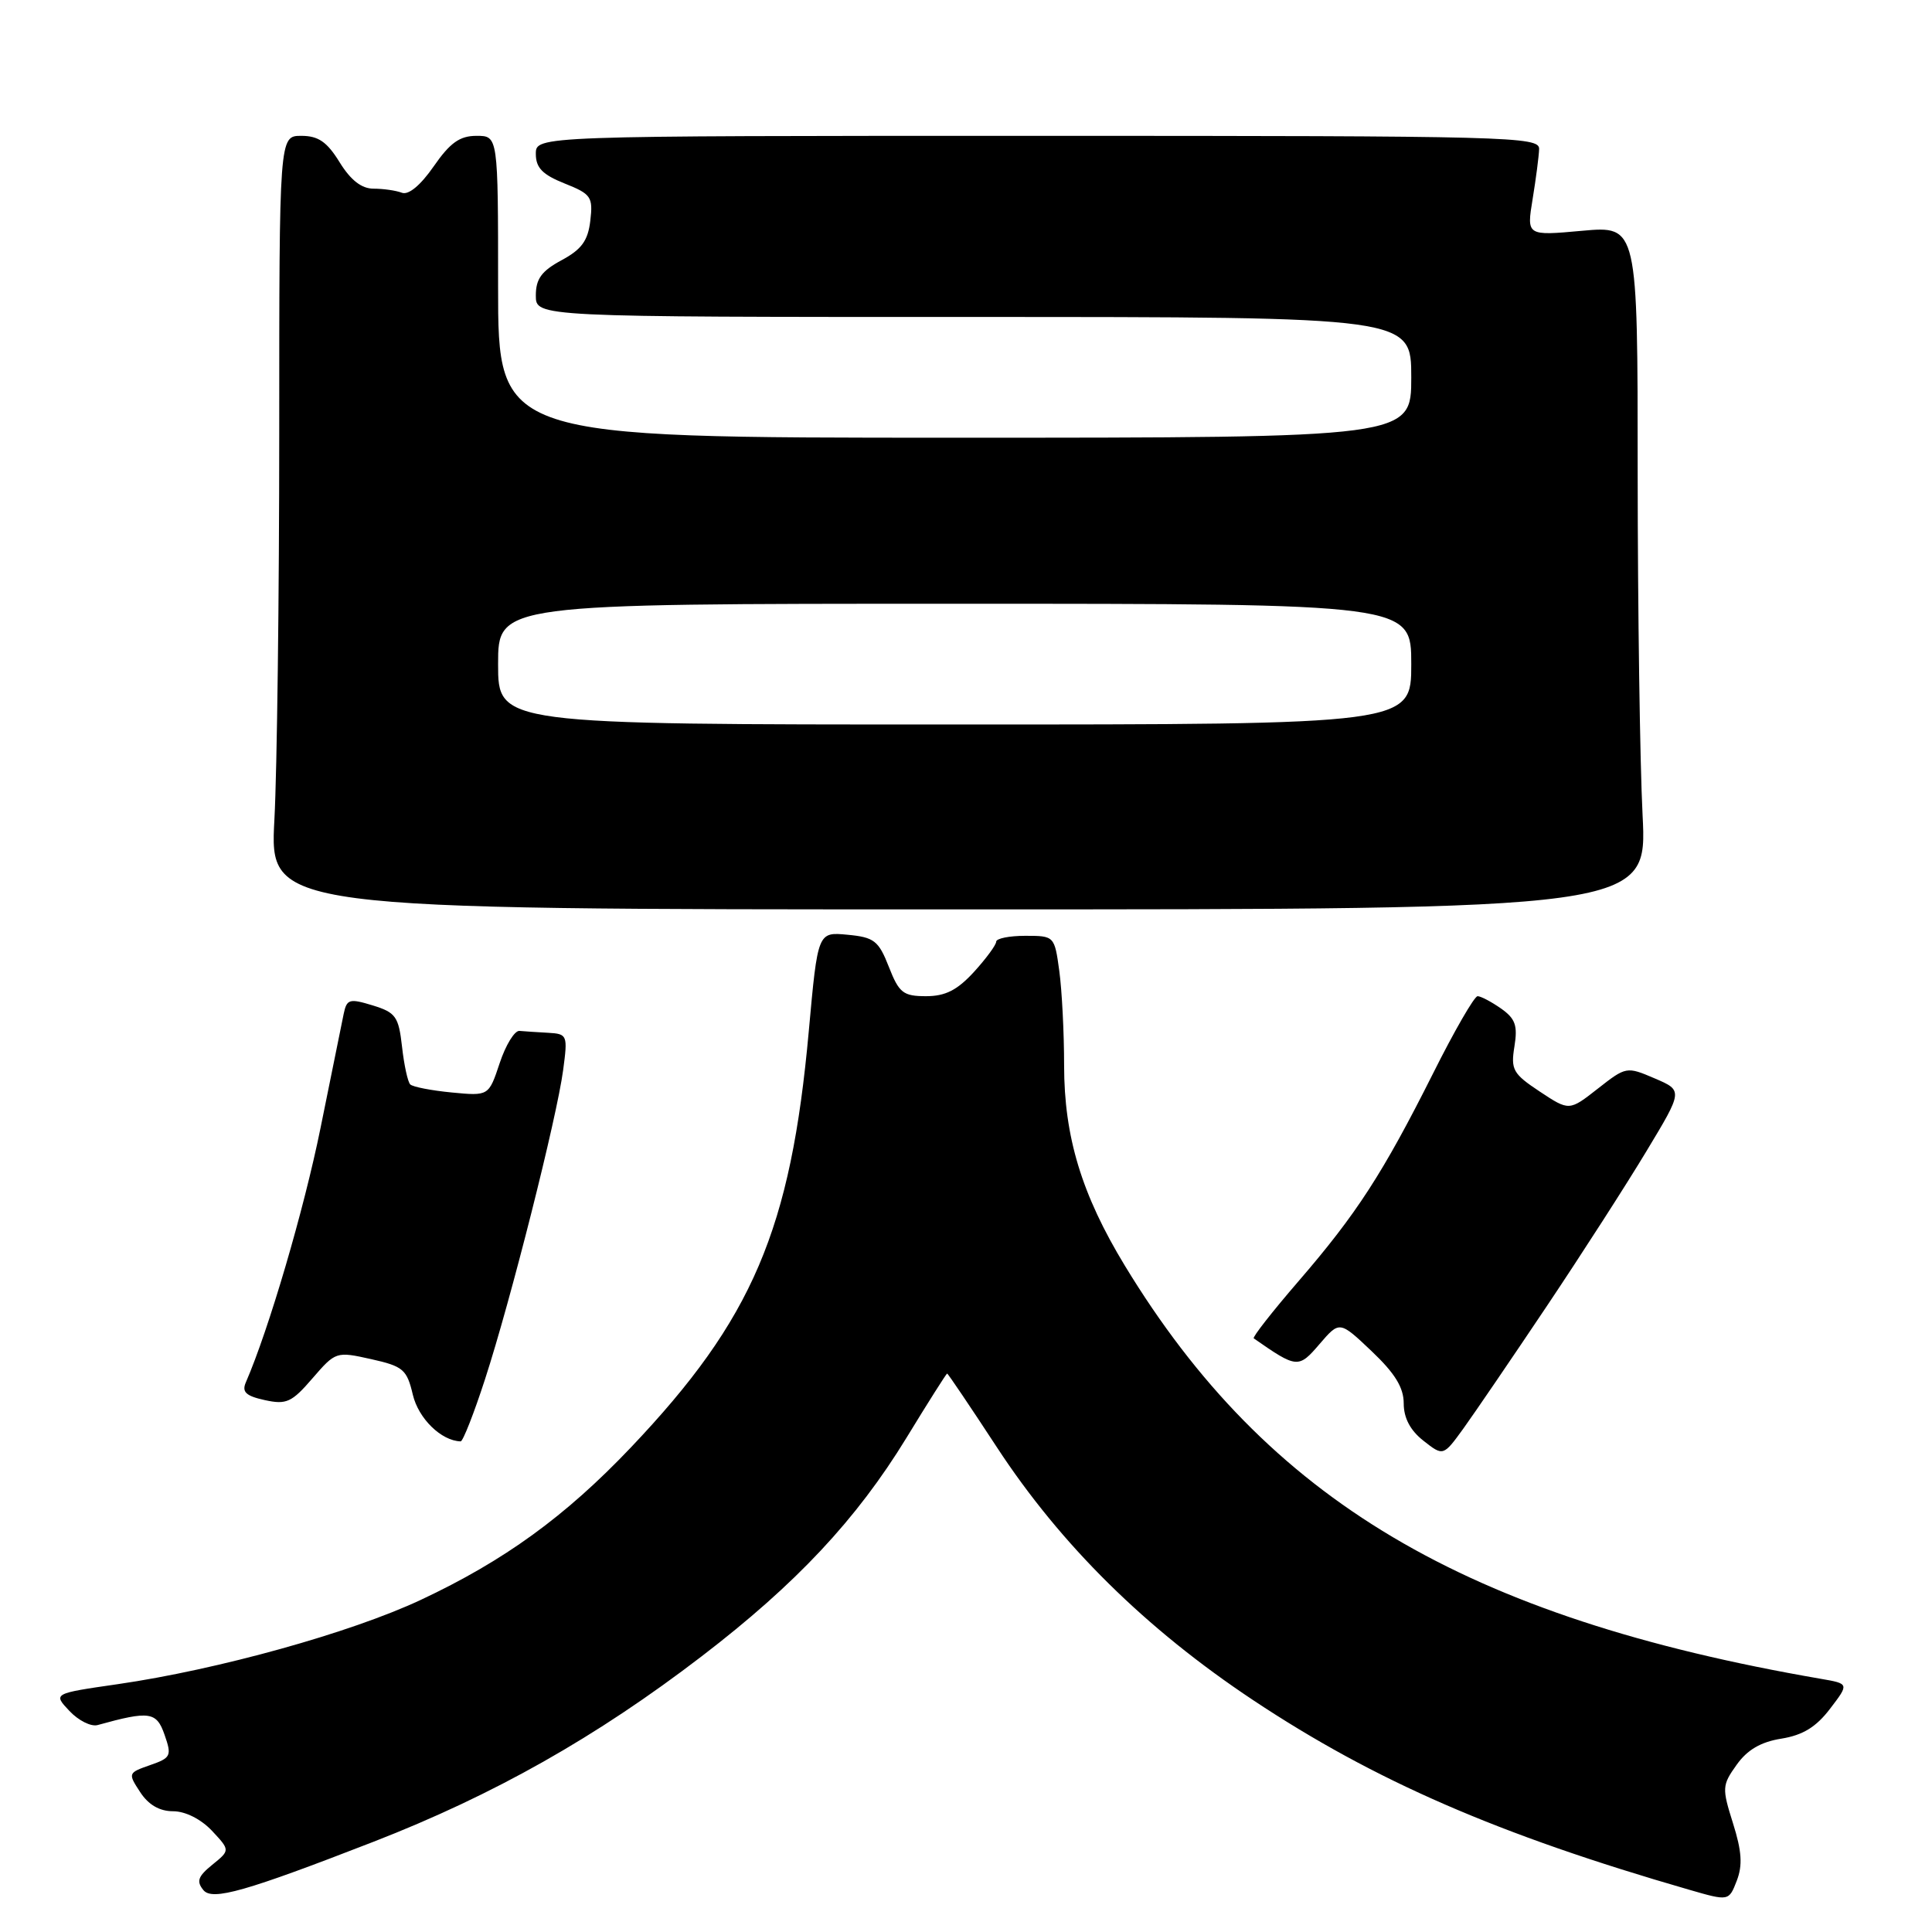 <?xml version="1.0" encoding="UTF-8" standalone="no"?>
<!DOCTYPE svg PUBLIC "-//W3C//DTD SVG 1.1//EN" "http://www.w3.org/Graphics/SVG/1.1/DTD/svg11.dtd" >
<svg xmlns="http://www.w3.org/2000/svg" xmlns:xlink="http://www.w3.org/1999/xlink" version="1.1" viewBox="0 0 256 256">
 <g >
 <path fill="currentColor"
d=" M 49.50 244.04 C 65.44 237.84 79.02 230.17 93.00 219.45 C 105.50 209.87 113.49 201.34 120.11 190.52 C 122.97 185.83 125.40 182.00 125.50 182.00 C 125.61 182.00 128.57 186.39 132.08 191.75 C 140.56 204.71 151.79 215.80 166.02 225.26 C 182.13 235.97 198.53 243.10 223.79 250.39 C 229.08 251.92 229.08 251.92 230.13 249.21 C 230.92 247.16 230.80 245.30 229.63 241.59 C 228.16 236.93 228.18 236.55 230.11 233.85 C 231.52 231.86 233.32 230.81 236.04 230.38 C 238.88 229.92 240.65 228.84 242.49 226.42 C 245.03 223.10 245.03 223.10 241.26 222.45 C 194.12 214.32 167.92 198.77 149.05 167.71 C 143.32 158.28 141.00 150.62 141.00 141.17 C 141.00 136.83 140.71 131.19 140.36 128.64 C 139.73 124.03 139.70 124.00 135.86 124.00 C 133.74 124.00 132.00 124.35 132.00 124.78 C 132.00 125.20 130.68 127.00 129.06 128.78 C 126.84 131.20 125.27 132.00 122.71 132.00 C 119.68 132.00 119.13 131.57 117.78 128.12 C 116.42 124.65 115.83 124.19 112.31 123.86 C 108.36 123.48 108.36 123.48 107.17 136.61 C 104.79 162.95 99.73 174.81 83.59 191.80 C 74.90 200.94 66.81 206.81 55.74 212.00 C 46.43 216.36 28.91 221.23 15.61 223.16 C 7.02 224.40 7.02 224.40 9.20 226.71 C 10.39 227.98 12.07 228.82 12.93 228.58 C 19.83 226.67 20.74 226.80 21.81 229.88 C 22.78 232.66 22.65 232.93 19.88 233.89 C 16.96 234.91 16.94 234.97 18.57 237.46 C 19.67 239.15 21.14 240.00 22.94 240.00 C 24.56 240.00 26.62 241.04 28.08 242.58 C 30.50 245.17 30.50 245.17 28.13 247.09 C 26.22 248.64 26.00 249.29 26.96 250.46 C 28.15 251.88 32.54 250.63 49.50 244.04 Z  M 205.00 173.01 C 209.60 166.14 215.53 156.92 218.18 152.51 C 223.01 144.50 223.01 144.50 219.25 142.89 C 215.54 141.30 215.46 141.32 211.72 144.25 C 207.93 147.22 207.93 147.22 204.03 144.64 C 200.47 142.28 200.17 141.74 200.67 138.66 C 201.12 135.88 200.79 134.97 198.89 133.63 C 197.60 132.73 196.21 132.00 195.79 132.00 C 195.36 132.00 192.70 136.61 189.88 142.25 C 183.24 155.47 179.76 160.85 172.04 169.79 C 168.58 173.80 165.92 177.20 166.13 177.34 C 171.85 181.33 172.06 181.35 174.85 178.09 C 177.50 175.01 177.50 175.01 181.75 179.04 C 184.84 181.97 186.00 183.86 186.00 185.96 C 186.00 187.89 186.87 189.54 188.62 190.91 C 191.24 192.97 191.24 192.97 193.94 189.24 C 195.42 187.18 200.40 179.88 205.00 173.01 Z  M 64.27 182.75 C 67.66 172.34 73.78 148.11 74.62 141.79 C 75.24 137.15 75.18 137.00 72.63 136.85 C 71.18 136.77 69.47 136.66 68.83 136.60 C 68.19 136.54 67.01 138.46 66.21 140.87 C 64.76 145.23 64.76 145.23 59.86 144.76 C 57.16 144.50 54.69 144.02 54.36 143.69 C 54.03 143.37 53.54 141.11 53.27 138.68 C 52.82 134.70 52.44 134.16 49.38 133.22 C 46.30 132.28 45.95 132.38 45.54 134.34 C 45.30 135.53 43.92 142.34 42.47 149.47 C 40.28 160.28 35.62 176.16 32.58 183.16 C 32.02 184.44 32.57 184.97 35.08 185.52 C 37.95 186.15 38.66 185.82 41.40 182.64 C 44.47 179.09 44.55 179.06 49.17 180.09 C 53.42 181.04 53.91 181.45 54.70 184.80 C 55.45 187.97 58.47 190.92 61.04 190.99 C 61.34 190.99 62.80 187.29 64.27 182.75 Z  M 217.65 108.00 C 217.30 101.12 217.01 80.74 217.00 62.71 C 217.00 29.92 217.00 29.92 209.64 30.58 C 202.28 31.25 202.28 31.25 203.08 26.38 C 203.52 23.69 203.91 20.71 203.94 19.75 C 204.00 18.10 200.19 18.00 137.50 18.00 C 71.00 18.00 71.00 18.00 71.00 20.39 C 71.00 22.23 71.88 23.14 74.81 24.31 C 78.33 25.71 78.59 26.09 78.22 29.24 C 77.91 31.89 77.07 33.05 74.41 34.48 C 71.76 35.91 71.00 36.95 71.00 39.16 C 71.00 42.00 71.00 42.00 129.00 42.00 C 187.00 42.00 187.00 42.00 187.00 50.00 C 187.00 58.00 187.00 58.00 126.50 58.00 C 66.00 58.00 66.00 58.00 66.00 38.00 C 66.00 18.00 66.00 18.00 63.14 18.00 C 60.92 18.00 59.64 18.91 57.47 22.04 C 55.72 24.56 54.13 25.88 53.25 25.54 C 52.47 25.24 50.78 25.00 49.50 25.00 C 47.91 25.00 46.47 23.88 45.00 21.50 C 43.33 18.79 42.18 18.00 39.92 18.00 C 37.00 18.00 37.00 18.00 37.00 57.34 C 37.00 78.98 36.71 102.04 36.36 108.59 C 35.72 120.50 35.72 120.50 127.00 120.50 C 218.28 120.50 218.28 120.50 217.65 108.00 Z  M 66.00 88.00 C 66.00 80.00 66.00 80.00 126.50 80.00 C 187.00 80.00 187.00 80.00 187.00 88.00 C 187.00 96.00 187.00 96.00 126.50 96.00 C 66.00 96.00 66.00 96.00 66.00 88.00 Z "/>
</g>
</svg>